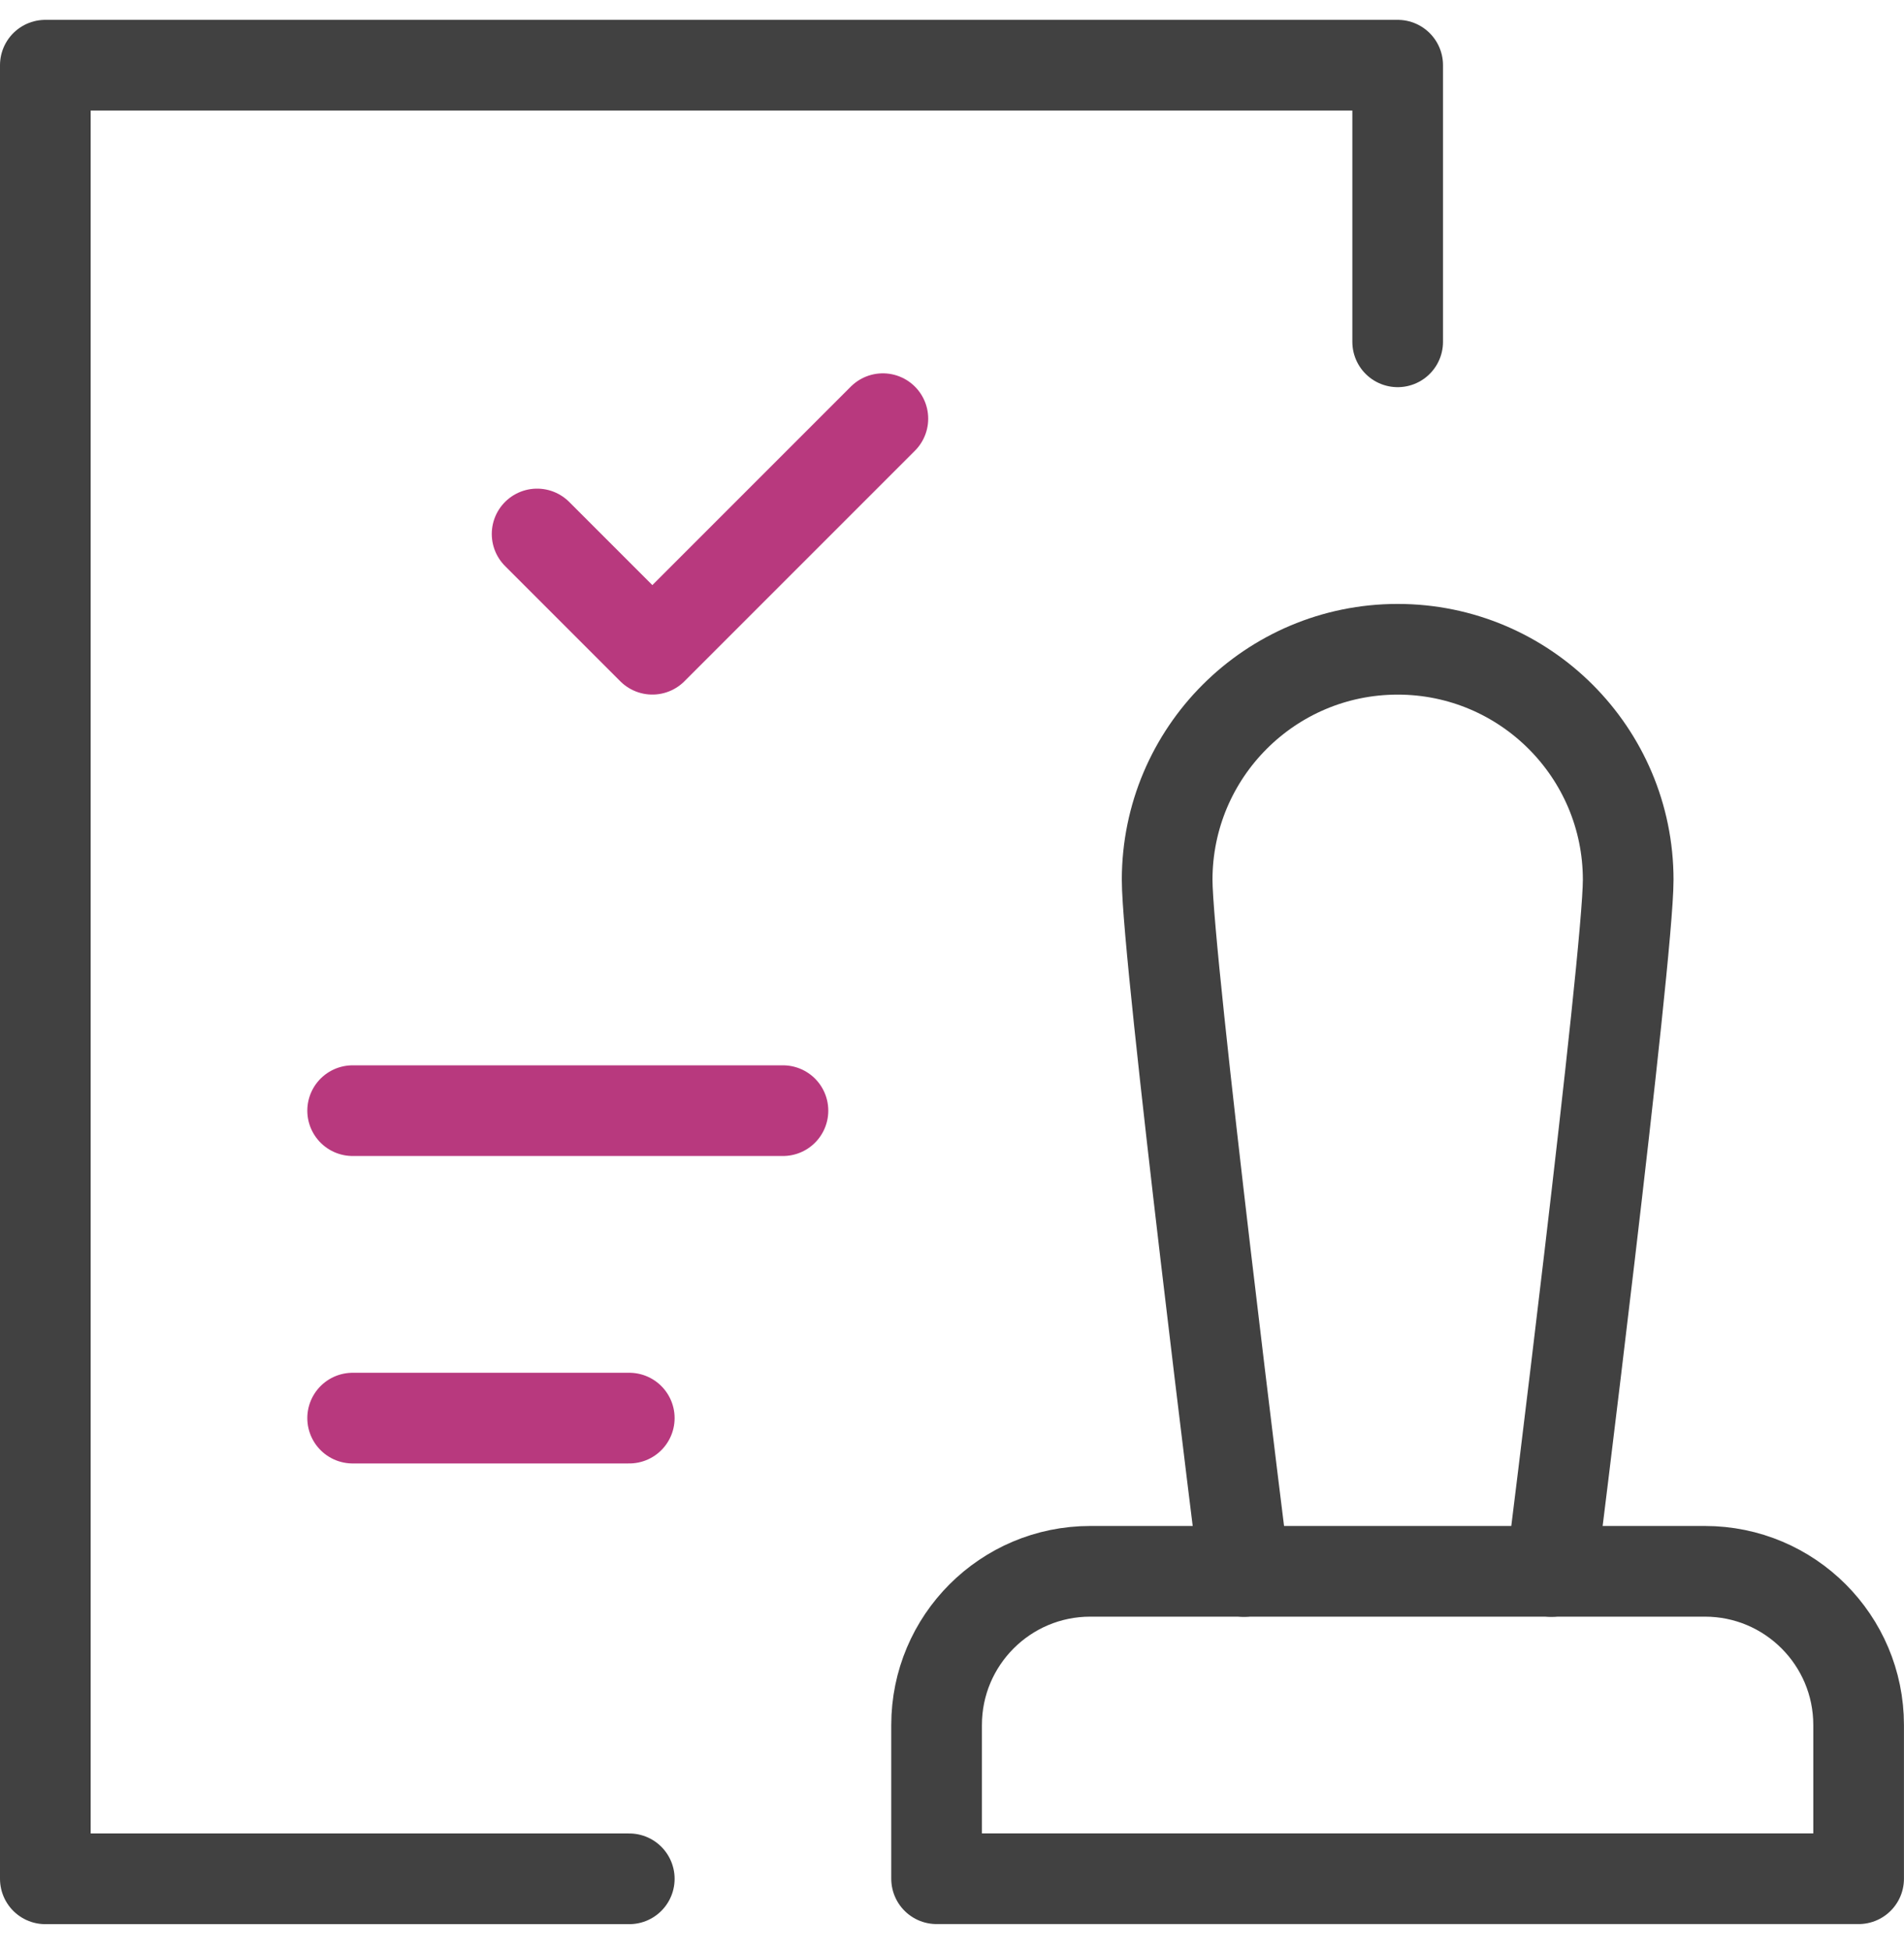 <svg width="42" height="43" viewBox="0 0 42 43" fill="none" xmlns="http://www.w3.org/2000/svg">
<g clip-path="url(#clip0_1203_16)">
<path fill-rule="evenodd" clip-rule="evenodd" d="M20.66 41.436V38.046C20.66 36.174 22.178 34.656 24.05 34.656H37.609C39.481 34.656 40.999 36.174 40.999 38.046V41.436H20.66Z" stroke="#414141" stroke-width="2" stroke-linecap="round" stroke-linejoin="round"/>
<path d="M30.831 7.539V1.438H1V41.438H13.881" stroke="#414141" stroke-width="2" stroke-linecap="round" stroke-linejoin="round"/>
<path d="M11.848 11.777L14.39 14.319L19.475 9.234" stroke="#B8397E" stroke-width="2" stroke-linecap="round" stroke-linejoin="round"/>
<path d="M7.779 24.496H17.271" stroke="#B8397E" stroke-width="2" stroke-linecap="round" stroke-linejoin="round"/>
<path d="M7.779 31.277H13.881" stroke="#B8397E" stroke-width="2" stroke-linecap="round" stroke-linejoin="round"/>
<path d="M27.441 34.659C27.441 34.659 25.746 21.106 25.746 19.405C25.746 16.597 28.023 14.32 30.831 14.32C33.639 14.32 35.916 16.597 35.916 19.405C35.916 21.106 34.221 34.659 34.221 34.659" stroke="#414141" stroke-width="2" stroke-linecap="round" stroke-linejoin="round"/>
</g>
<defs>
<clipPath id="clip0_1203_16">
<rect width="42" height="43" fill="white"/>
</clipPath>
</defs>
</svg>

